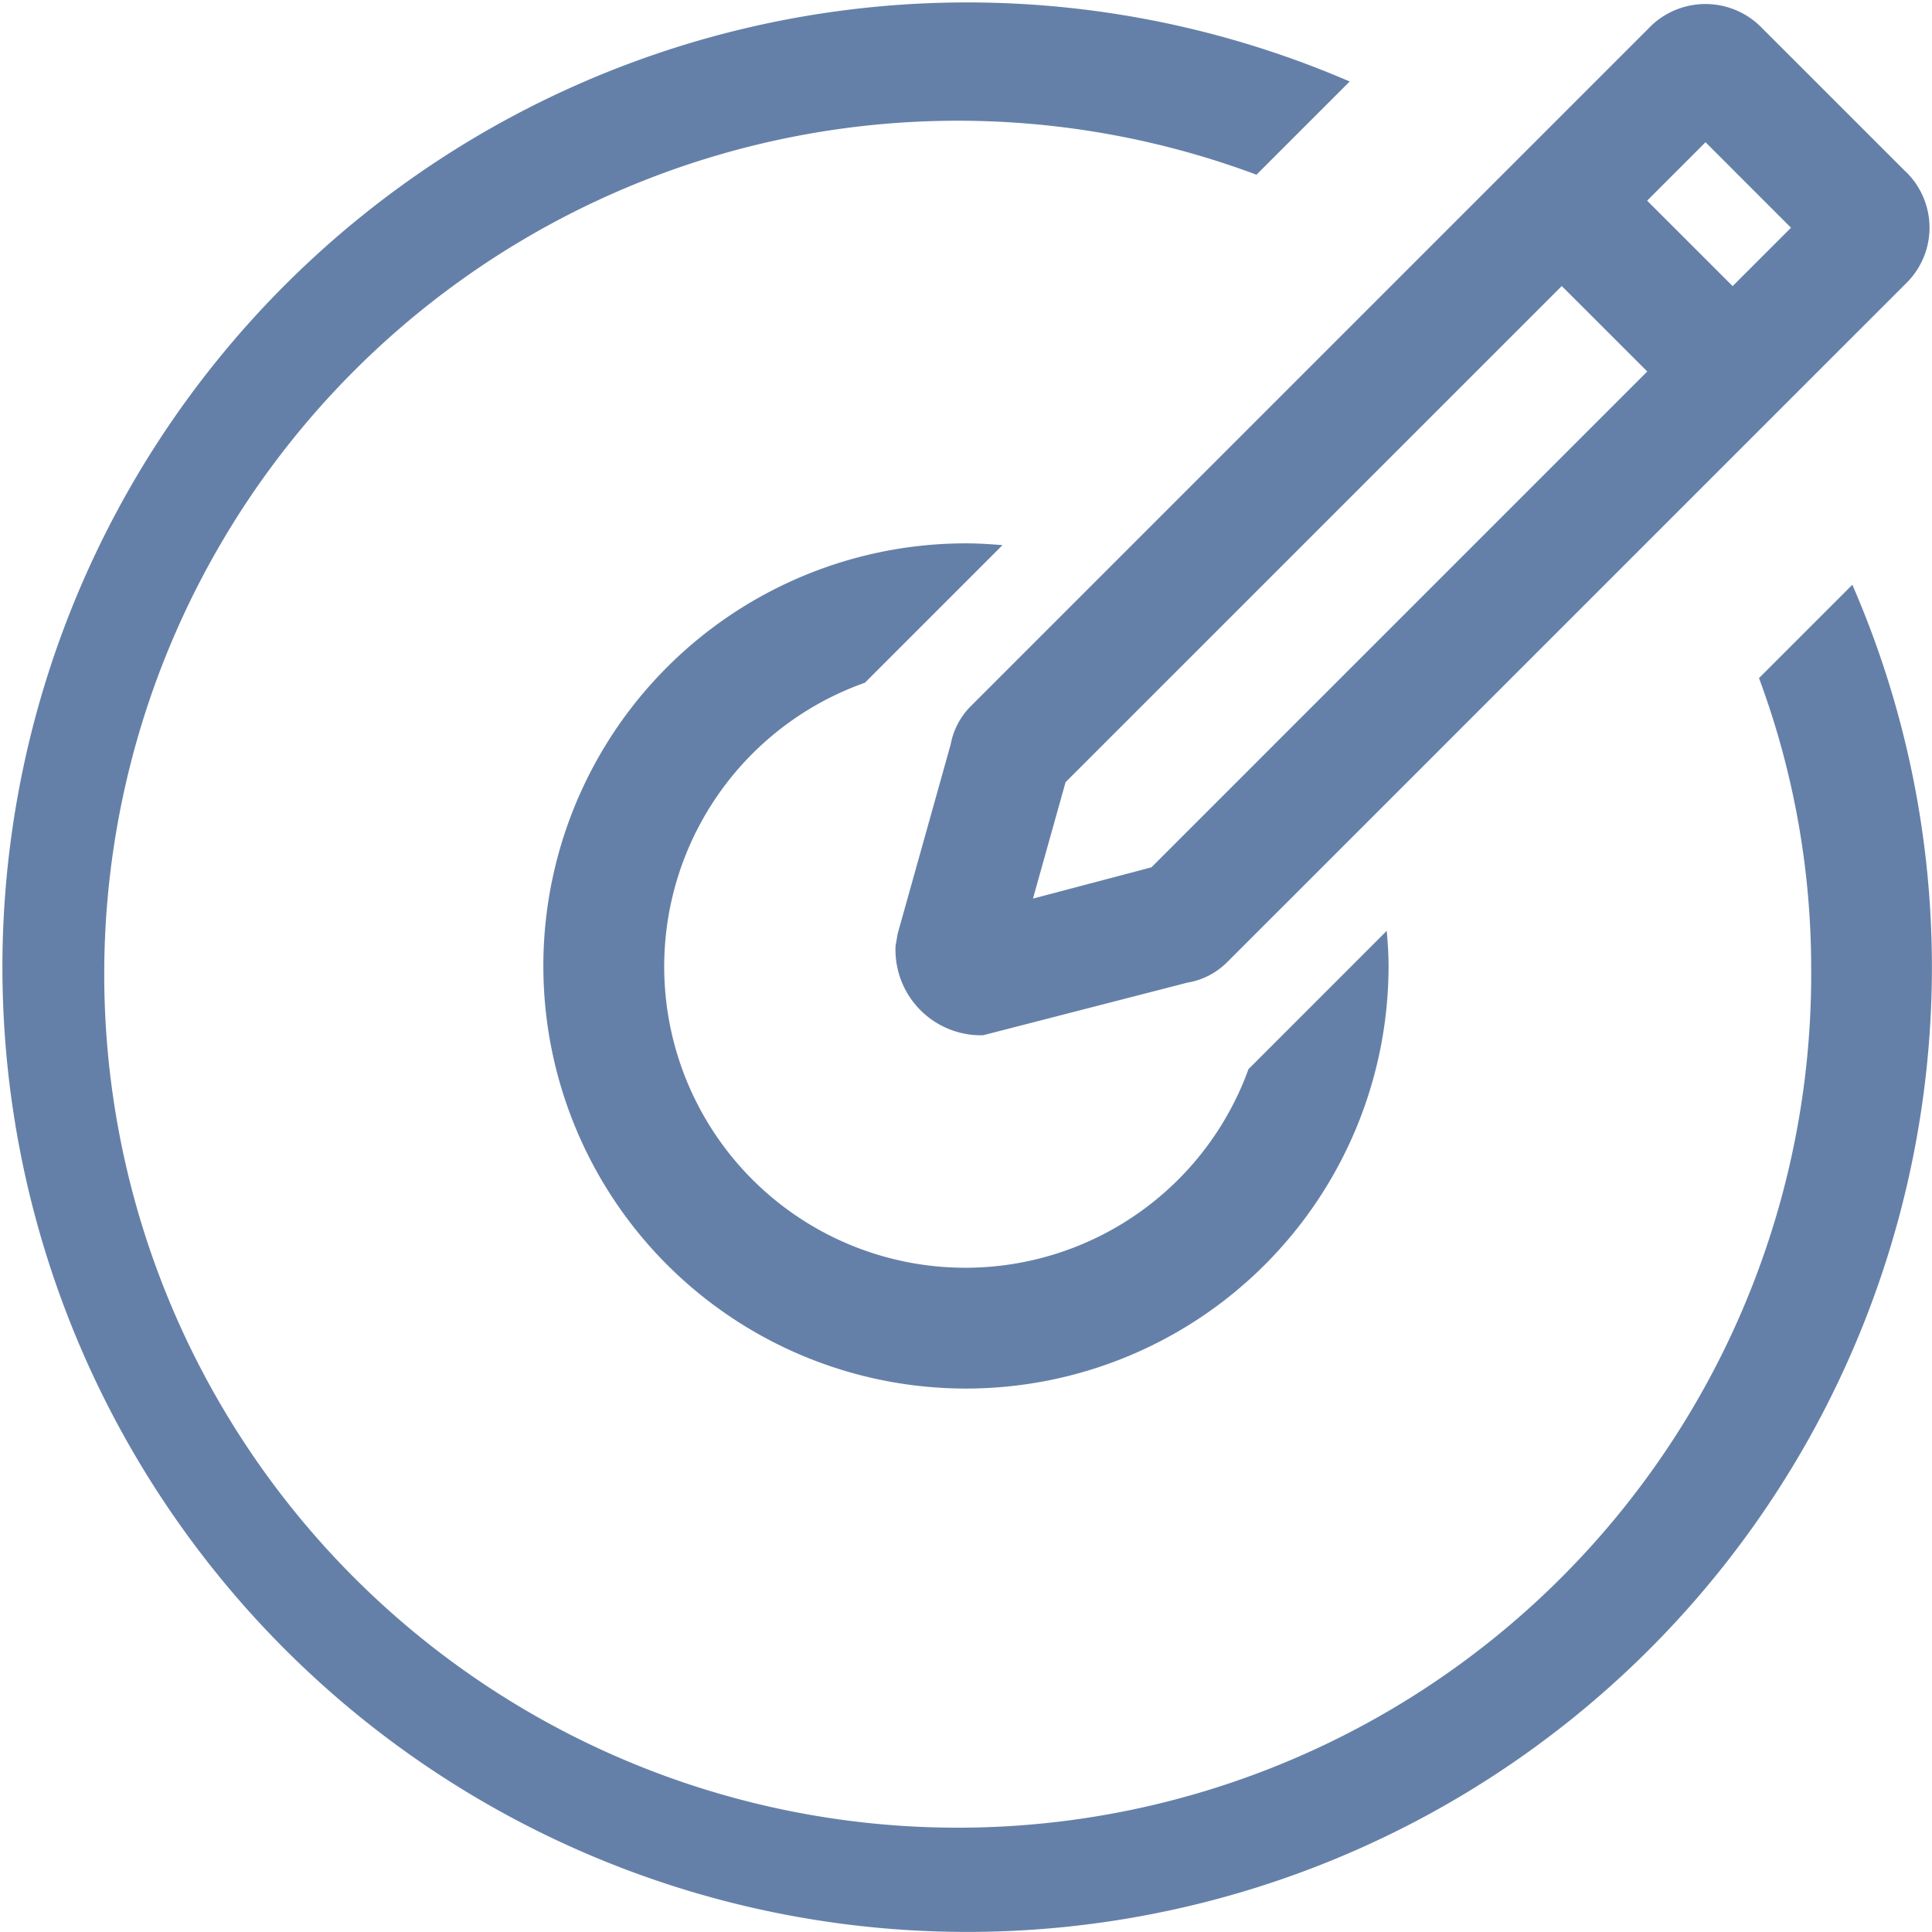 <?xml version="1.0" standalone="no"?><!DOCTYPE svg PUBLIC "-//W3C//DTD SVG 1.1//EN" "http://www.w3.org/Graphics/SVG/1.1/DTD/svg11.dtd"><svg t="1691374777245" class="icon" viewBox="0 0 1024 1024" version="1.1" xmlns="http://www.w3.org/2000/svg" p-id="13195" xmlns:xlink="http://www.w3.org/1999/xlink" width="20" height="20"><path d="M503.88 394.542l-28.127 100.443-1.088 6.4a45.31 45.31 0 0 0 44.382 47.326c0.736 0 1.472 0 2.24-0.064l108.091-27.839a38.622 38.622 0 0 0 20.959-10.751L1011.409 149.017a41.278 41.278 0 0 0-2.08-58.749L934.324 15.295a41.694 41.694 0 0 0-58.781-2.016L514.504 374.318a38.558 38.558 0 0 0-10.624 20.255zM903.958 75.388l45.31 45.31-30.943 30.943-45.31-45.278z m-339.184 339.184l262.996-262.964 45.31 45.278-262.804 262.804-62.781 16.575z" fill="#6580A8" p-id="13196"></path><path d="M458.379 361.903l72.957-72.957c-6.4-0.544-12.831-0.96-19.359-0.96a223.989 223.989 0 1 0 223.99 223.989c0-6.272-0.448-12.479-0.96-18.623l-73.277 73.309a159.609 159.609 0 1 1-203.35-204.79z" fill="#6580A8" p-id="13197"></path><path d="M981.778 309.937l-49.47 49.47A441.259 441.259 0 0 1 959.955 511.976a452.363 452.363 0 1 1-294.002-419.372l49.406-49.406A511.336 511.336 0 1 0 1023.952 511.976a507.336 507.336 0 0 0-42.174-202.039z" fill="#6580A8" p-id="13198"></path></svg>